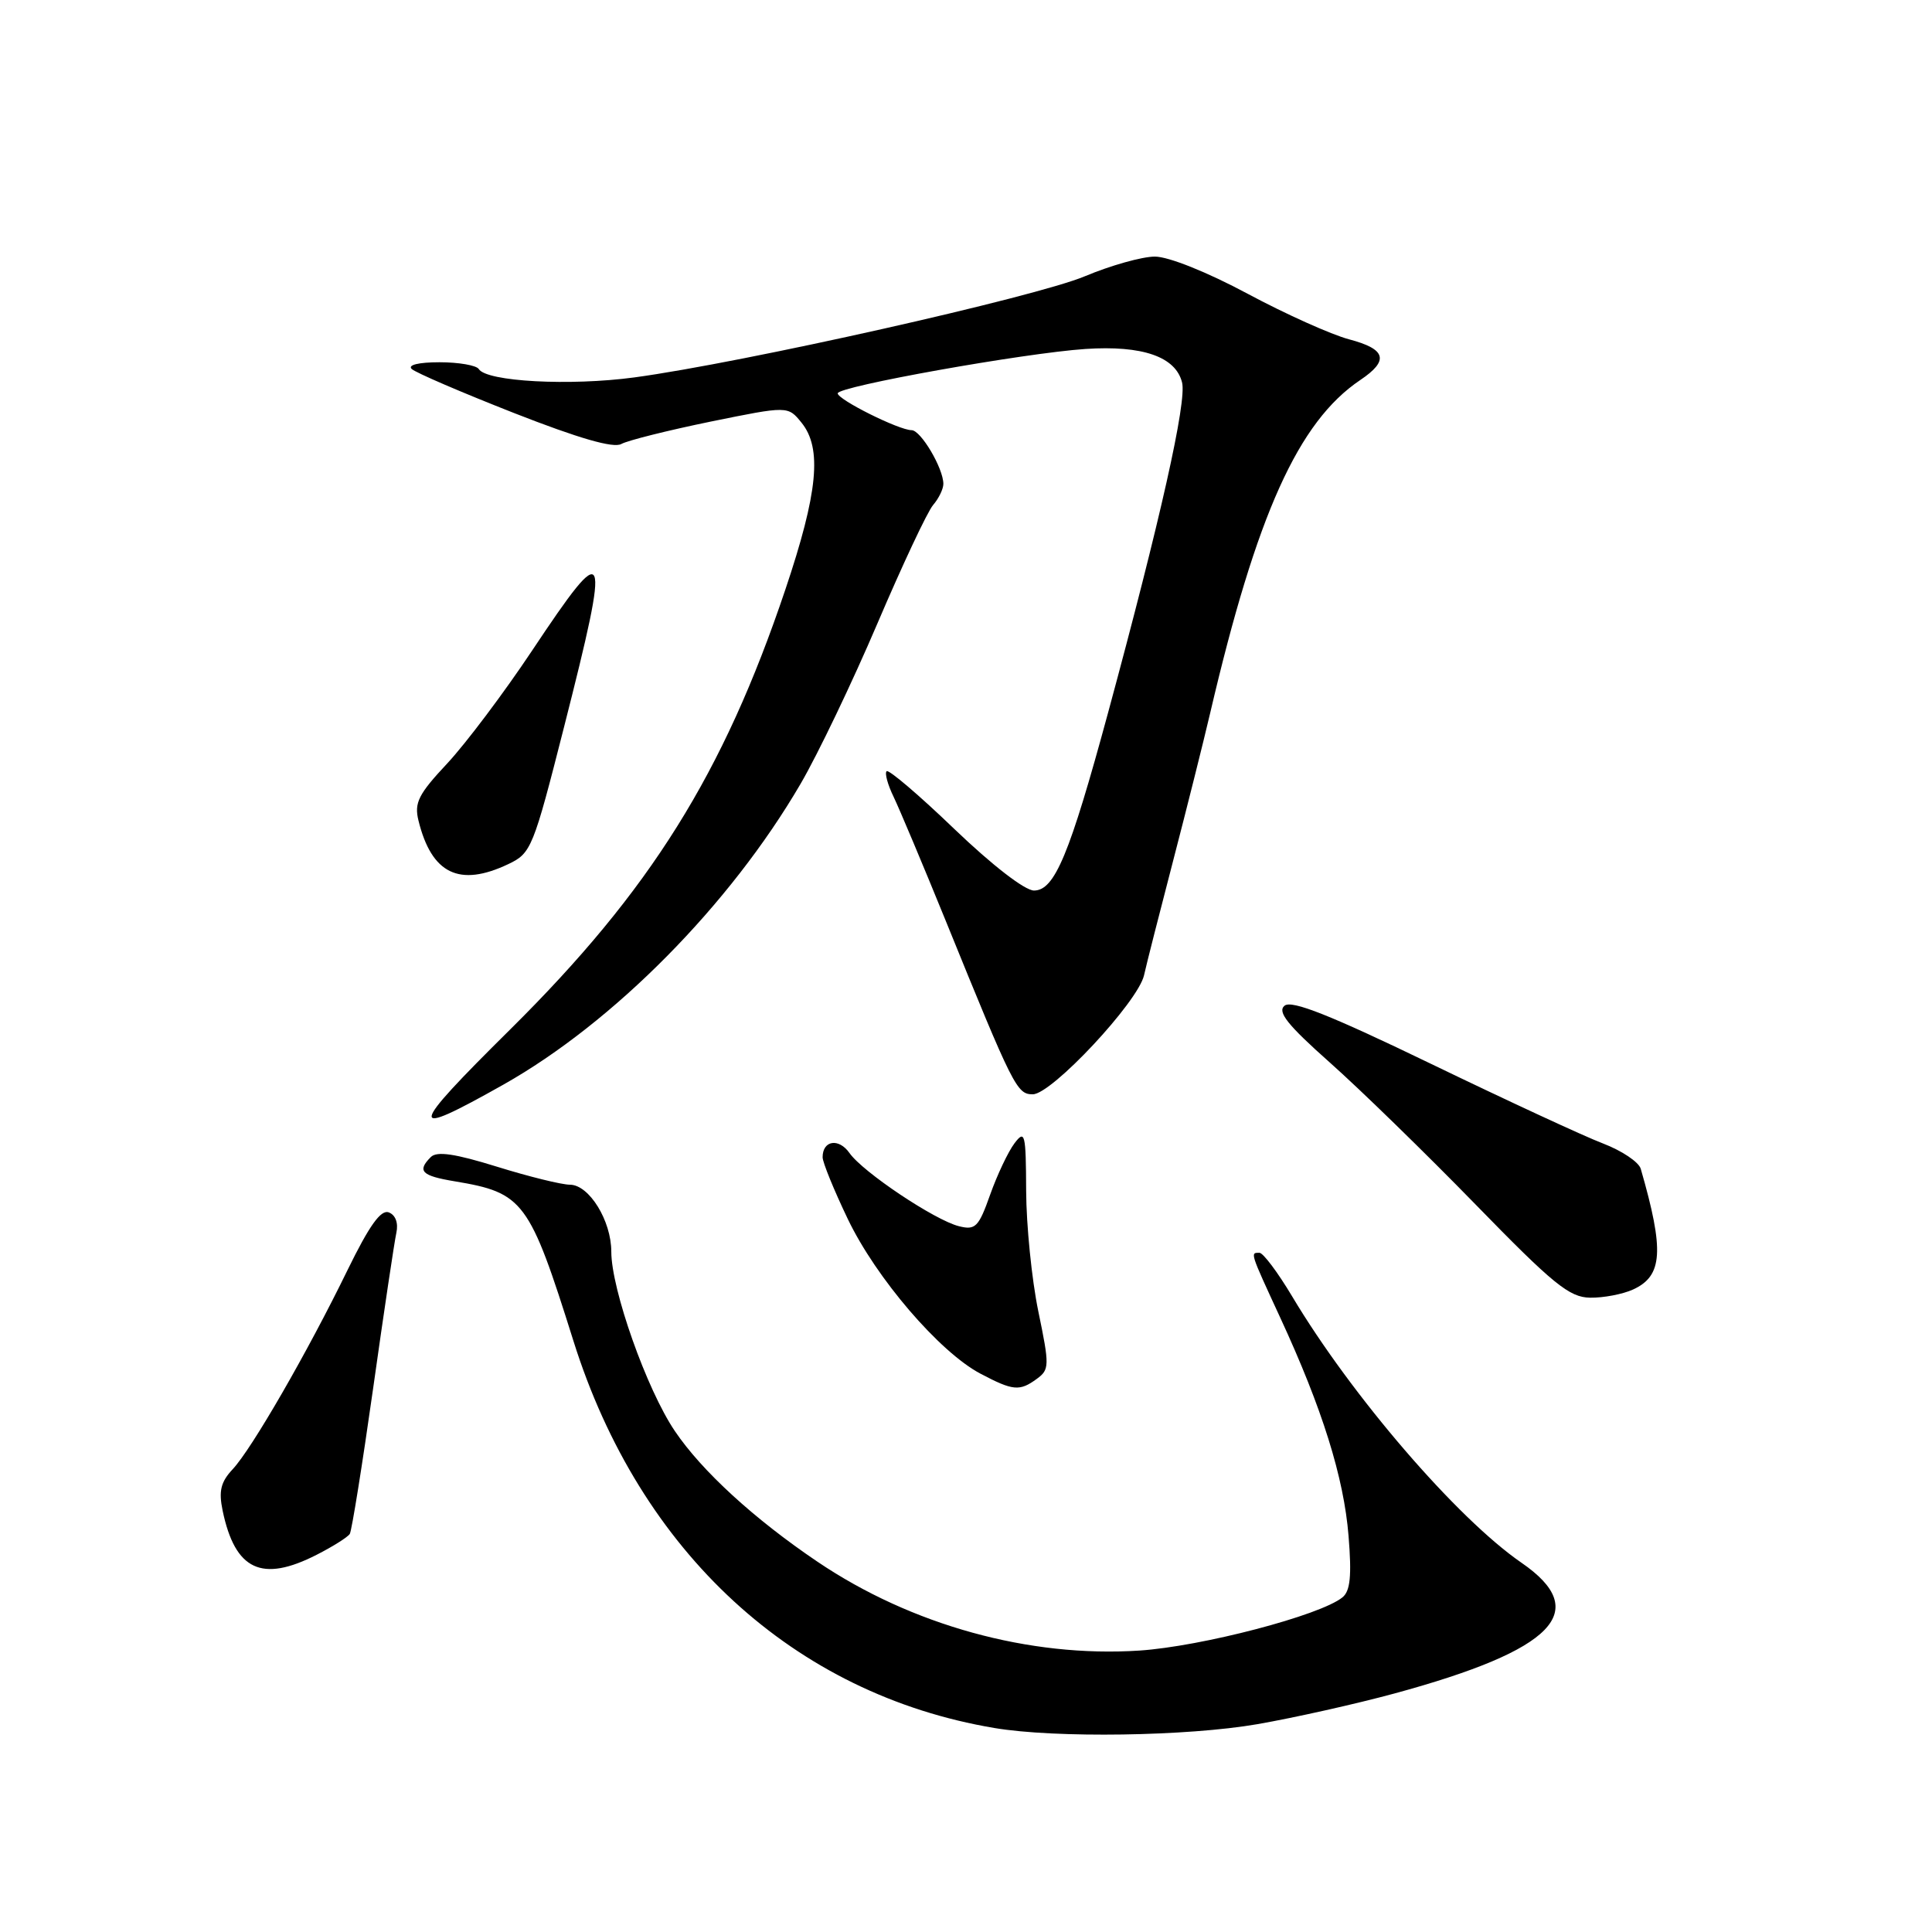<?xml version="1.0" encoding="UTF-8" standalone="no"?>
<!DOCTYPE svg PUBLIC "-//W3C//DTD SVG 1.1//EN" "http://www.w3.org/Graphics/SVG/1.1/DTD/svg11.dtd" >
<svg xmlns="http://www.w3.org/2000/svg" xmlns:xlink="http://www.w3.org/1999/xlink" version="1.1" viewBox="0 0 256 256">
 <g >
 <path fill="currentColor"
d=" M 166.62 228.46 C 171.50 227.61 179.68 225.78 184.79 224.39 C 205.97 218.63 210.95 213.50 201.60 207.07 C 193.05 201.18 179.07 184.94 171.20 171.75 C 169.31 168.59 167.37 166.00 166.88 166.00 C 165.65 166.00 165.60 165.85 169.64 174.60 C 175.21 186.64 178.07 195.79 178.69 203.52 C 179.12 208.82 178.92 210.82 177.88 211.66 C 174.94 214.05 159.24 218.16 150.96 218.71 C 136.41 219.66 120.77 215.35 108.31 206.93 C 99.93 201.27 92.99 194.91 89.42 189.62 C 85.70 184.13 81.00 170.85 81.00 165.85 C 81.00 161.75 78.07 157.00 75.53 156.98 C 74.42 156.98 70.05 155.90 65.84 154.59 C 60.30 152.87 57.89 152.51 57.09 153.31 C 55.23 155.17 55.85 155.80 60.25 156.53 C 69.37 158.05 70.14 159.08 75.98 177.67 C 84.79 205.71 105.22 224.50 131.76 228.97 C 139.85 230.33 157.32 230.07 166.62 228.46 Z  M 41.97 206.01 C 44.11 204.92 46.08 203.68 46.35 203.25 C 46.61 202.82 48.00 194.15 49.44 183.98 C 50.87 173.82 52.26 164.53 52.52 163.35 C 52.80 162.05 52.41 160.99 51.52 160.65 C 50.47 160.24 48.94 162.38 46.05 168.29 C 40.74 179.19 33.36 191.98 30.84 194.67 C 29.25 196.37 28.96 197.56 29.50 200.17 C 31.15 208.07 34.69 209.73 41.97 206.01 Z  M 137.39 182.70 C 139.06 181.48 139.08 180.97 137.58 173.75 C 136.71 169.53 135.99 162.35 135.97 157.79 C 135.94 150.17 135.81 149.66 134.42 151.50 C 133.59 152.60 132.14 155.66 131.20 158.30 C 129.68 162.59 129.25 163.03 127.07 162.48 C 123.86 161.68 114.32 155.30 112.56 152.78 C 111.14 150.76 109.00 151.10 109.00 153.34 C 109.00 154.01 110.50 157.69 112.34 161.53 C 116.10 169.37 124.48 179.14 129.90 182.01 C 134.24 184.30 135.10 184.38 137.39 182.70 Z  M 216.38 170.87 C 220.33 169.07 220.55 165.75 217.41 154.88 C 217.16 153.98 214.90 152.47 212.39 151.51 C 209.89 150.56 199.67 145.82 189.67 140.99 C 176.26 134.51 171.16 132.48 170.21 133.26 C 169.22 134.07 170.59 135.80 176.21 140.79 C 180.22 144.35 188.90 152.81 195.50 159.58 C 205.82 170.18 207.95 171.91 210.70 171.95 C 212.46 171.98 215.02 171.49 216.38 170.87 Z  M 66.70 143.72 C 81.31 135.48 96.72 119.90 106.07 103.88 C 108.35 99.98 112.93 90.42 116.25 82.64 C 119.57 74.86 122.89 67.79 123.64 66.92 C 124.39 66.05 125.00 64.79 125.00 64.12 C 125.00 62.05 122.01 57.00 120.79 57.00 C 119.12 57.00 111.00 52.95 111.00 52.12 C 111.00 51.20 135.67 46.79 143.83 46.24 C 151.38 45.74 155.78 47.26 156.63 50.68 C 157.27 53.21 153.77 68.82 146.83 94.42 C 141.72 113.25 139.75 118.00 137.01 118.00 C 135.80 118.00 131.48 114.66 126.46 109.85 C 121.79 105.36 117.75 101.92 117.48 102.19 C 117.21 102.46 117.63 103.99 118.41 105.59 C 119.18 107.19 122.29 114.58 125.31 122.00 C 134.30 144.13 134.74 145.00 136.85 145.00 C 139.36 145.00 150.79 132.77 151.59 129.23 C 151.92 127.73 153.67 120.88 155.46 114.00 C 157.25 107.12 159.45 98.35 160.35 94.50 C 166.51 68.13 172.03 55.88 180.25 50.35 C 184.10 47.76 183.68 46.26 178.75 44.96 C 176.41 44.34 170.37 41.63 165.31 38.92 C 159.98 36.06 154.83 34.00 153.03 34.00 C 151.33 34.00 147.15 35.18 143.74 36.61 C 137.20 39.36 98.42 48.07 84.05 50.01 C 75.52 51.16 64.47 50.57 63.44 48.90 C 63.13 48.41 60.79 48.00 58.24 48.00 C 55.48 48.00 53.99 48.36 54.55 48.89 C 55.07 49.38 61.19 52.01 68.14 54.74 C 76.72 58.10 81.29 59.42 82.33 58.83 C 83.18 58.36 88.50 57.03 94.14 55.87 C 104.40 53.78 104.40 53.78 106.20 56.00 C 108.96 59.40 108.39 65.26 104.06 78.13 C 95.84 102.55 86.16 118.02 67.63 136.38 C 53.94 149.93 53.81 150.98 66.70 143.72 Z  M 67.35 114.50 C 70.39 113.06 70.65 112.41 74.76 96.25 C 80.96 71.85 80.62 71.02 70.53 86.17 C 66.81 91.76 61.74 98.50 59.27 101.15 C 55.44 105.24 54.87 106.37 55.45 108.73 C 57.19 115.80 60.87 117.58 67.35 114.50 Z "/>
</g>
</svg>